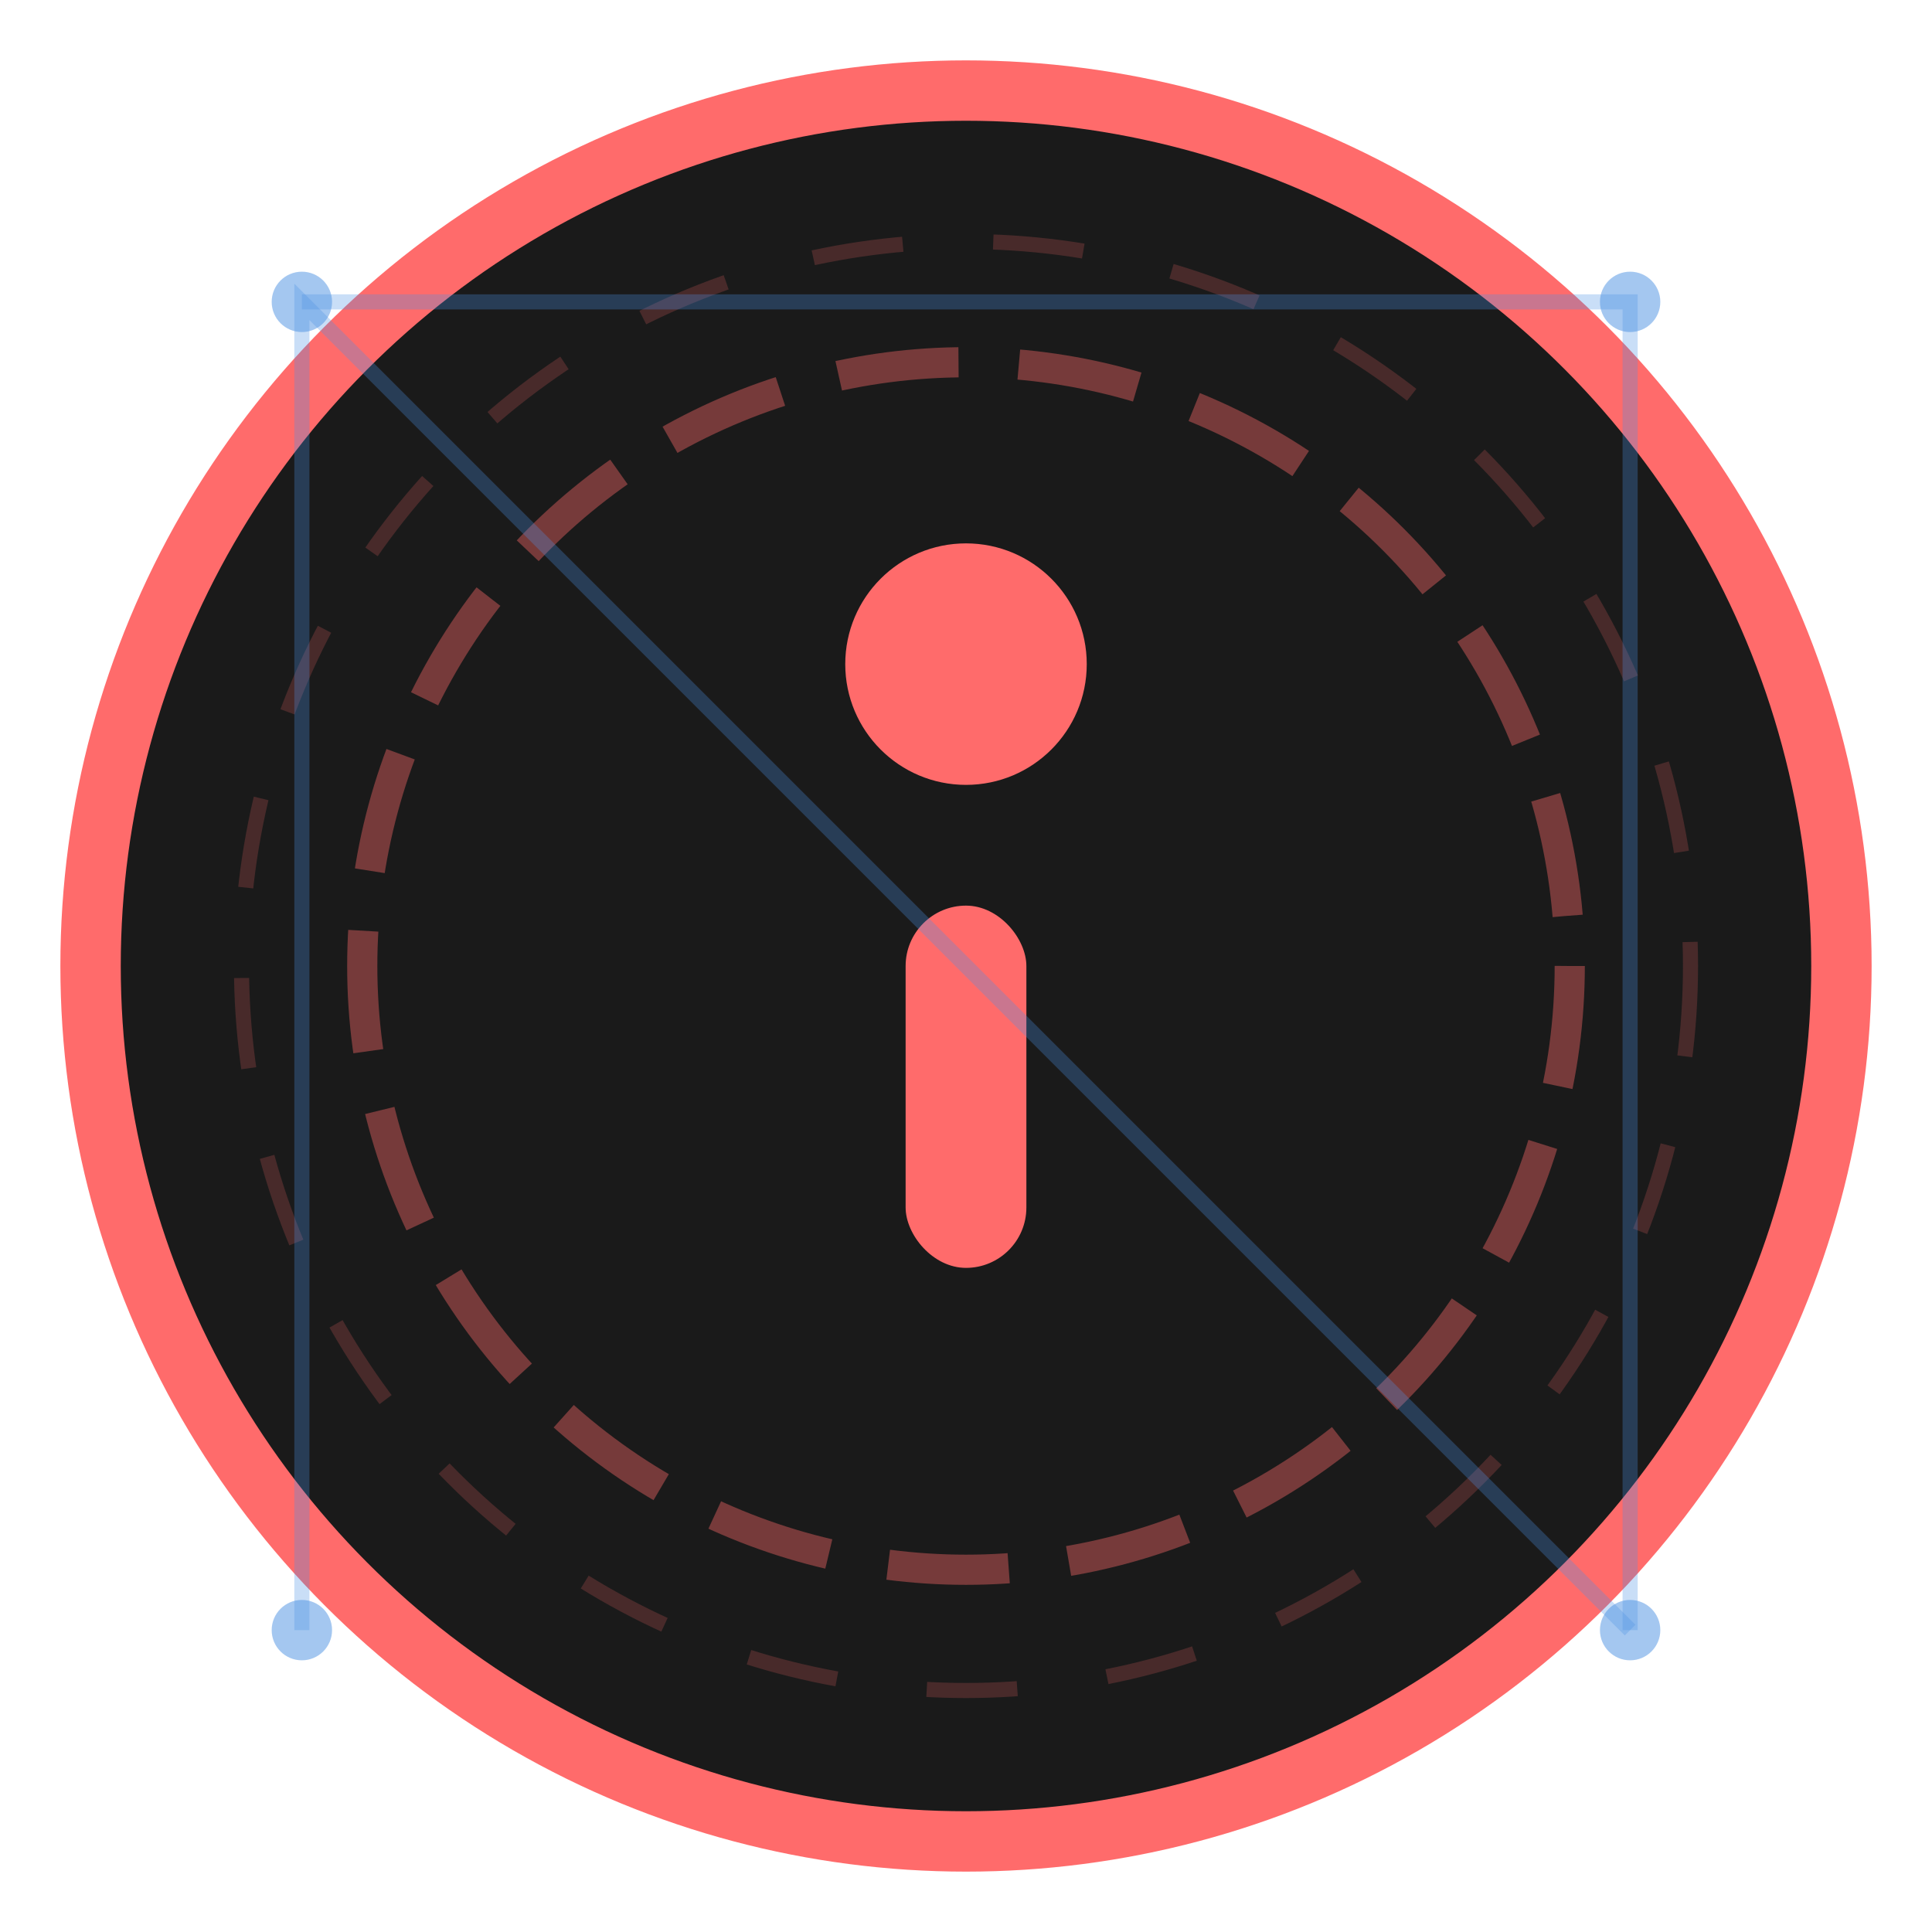 <svg width="128" height="128" viewBox="0 0 128 128" fill="none" xmlns="http://www.w3.org/2000/svg">
  <!-- Background circle -->
  <circle cx="64" cy="64" r="58" fill="#1a1a1a" stroke="#ff6b6b" stroke-width="4"/>
  
  <!-- Error icon - stylized exclamation -->
  <circle cx="64" cy="44" r="8" fill="#ff6b6b"/>
  <rect x="60" y="60" width="8" height="24" rx="4" fill="#ff6b6b"/>
  
  <!-- Echo/wave effects -->
  <circle cx="64" cy="64" r="40" stroke="#ff6b6b" stroke-width="2" stroke-dasharray="8,4" fill="none" opacity="0.4"/>
  <circle cx="64" cy="64" r="48" stroke="#ff6b6b" stroke-width="1" stroke-dasharray="6,6" fill="none" opacity="0.2"/>
  
  <!-- Circuit board traces for tech aesthetic -->
  <path d="M20 20 L108 20 L108 108" stroke="#4a90e2" stroke-width="1" fill="none" opacity="0.3"/>
  <path d="M20 108 L20 20 L108 108" stroke="#4a90e2" stroke-width="1" fill="none" opacity="0.3"/>
  
  <!-- Small dots for connection points -->
  <circle cx="20" cy="20" r="2" fill="#4a90e2" opacity="0.5"/>
  <circle cx="108" cy="20" r="2" fill="#4a90e2" opacity="0.5"/>
  <circle cx="108" cy="108" r="2" fill="#4a90e2" opacity="0.5"/>
  <circle cx="20" cy="108" r="2" fill="#4a90e2" opacity="0.5"/>
</svg>